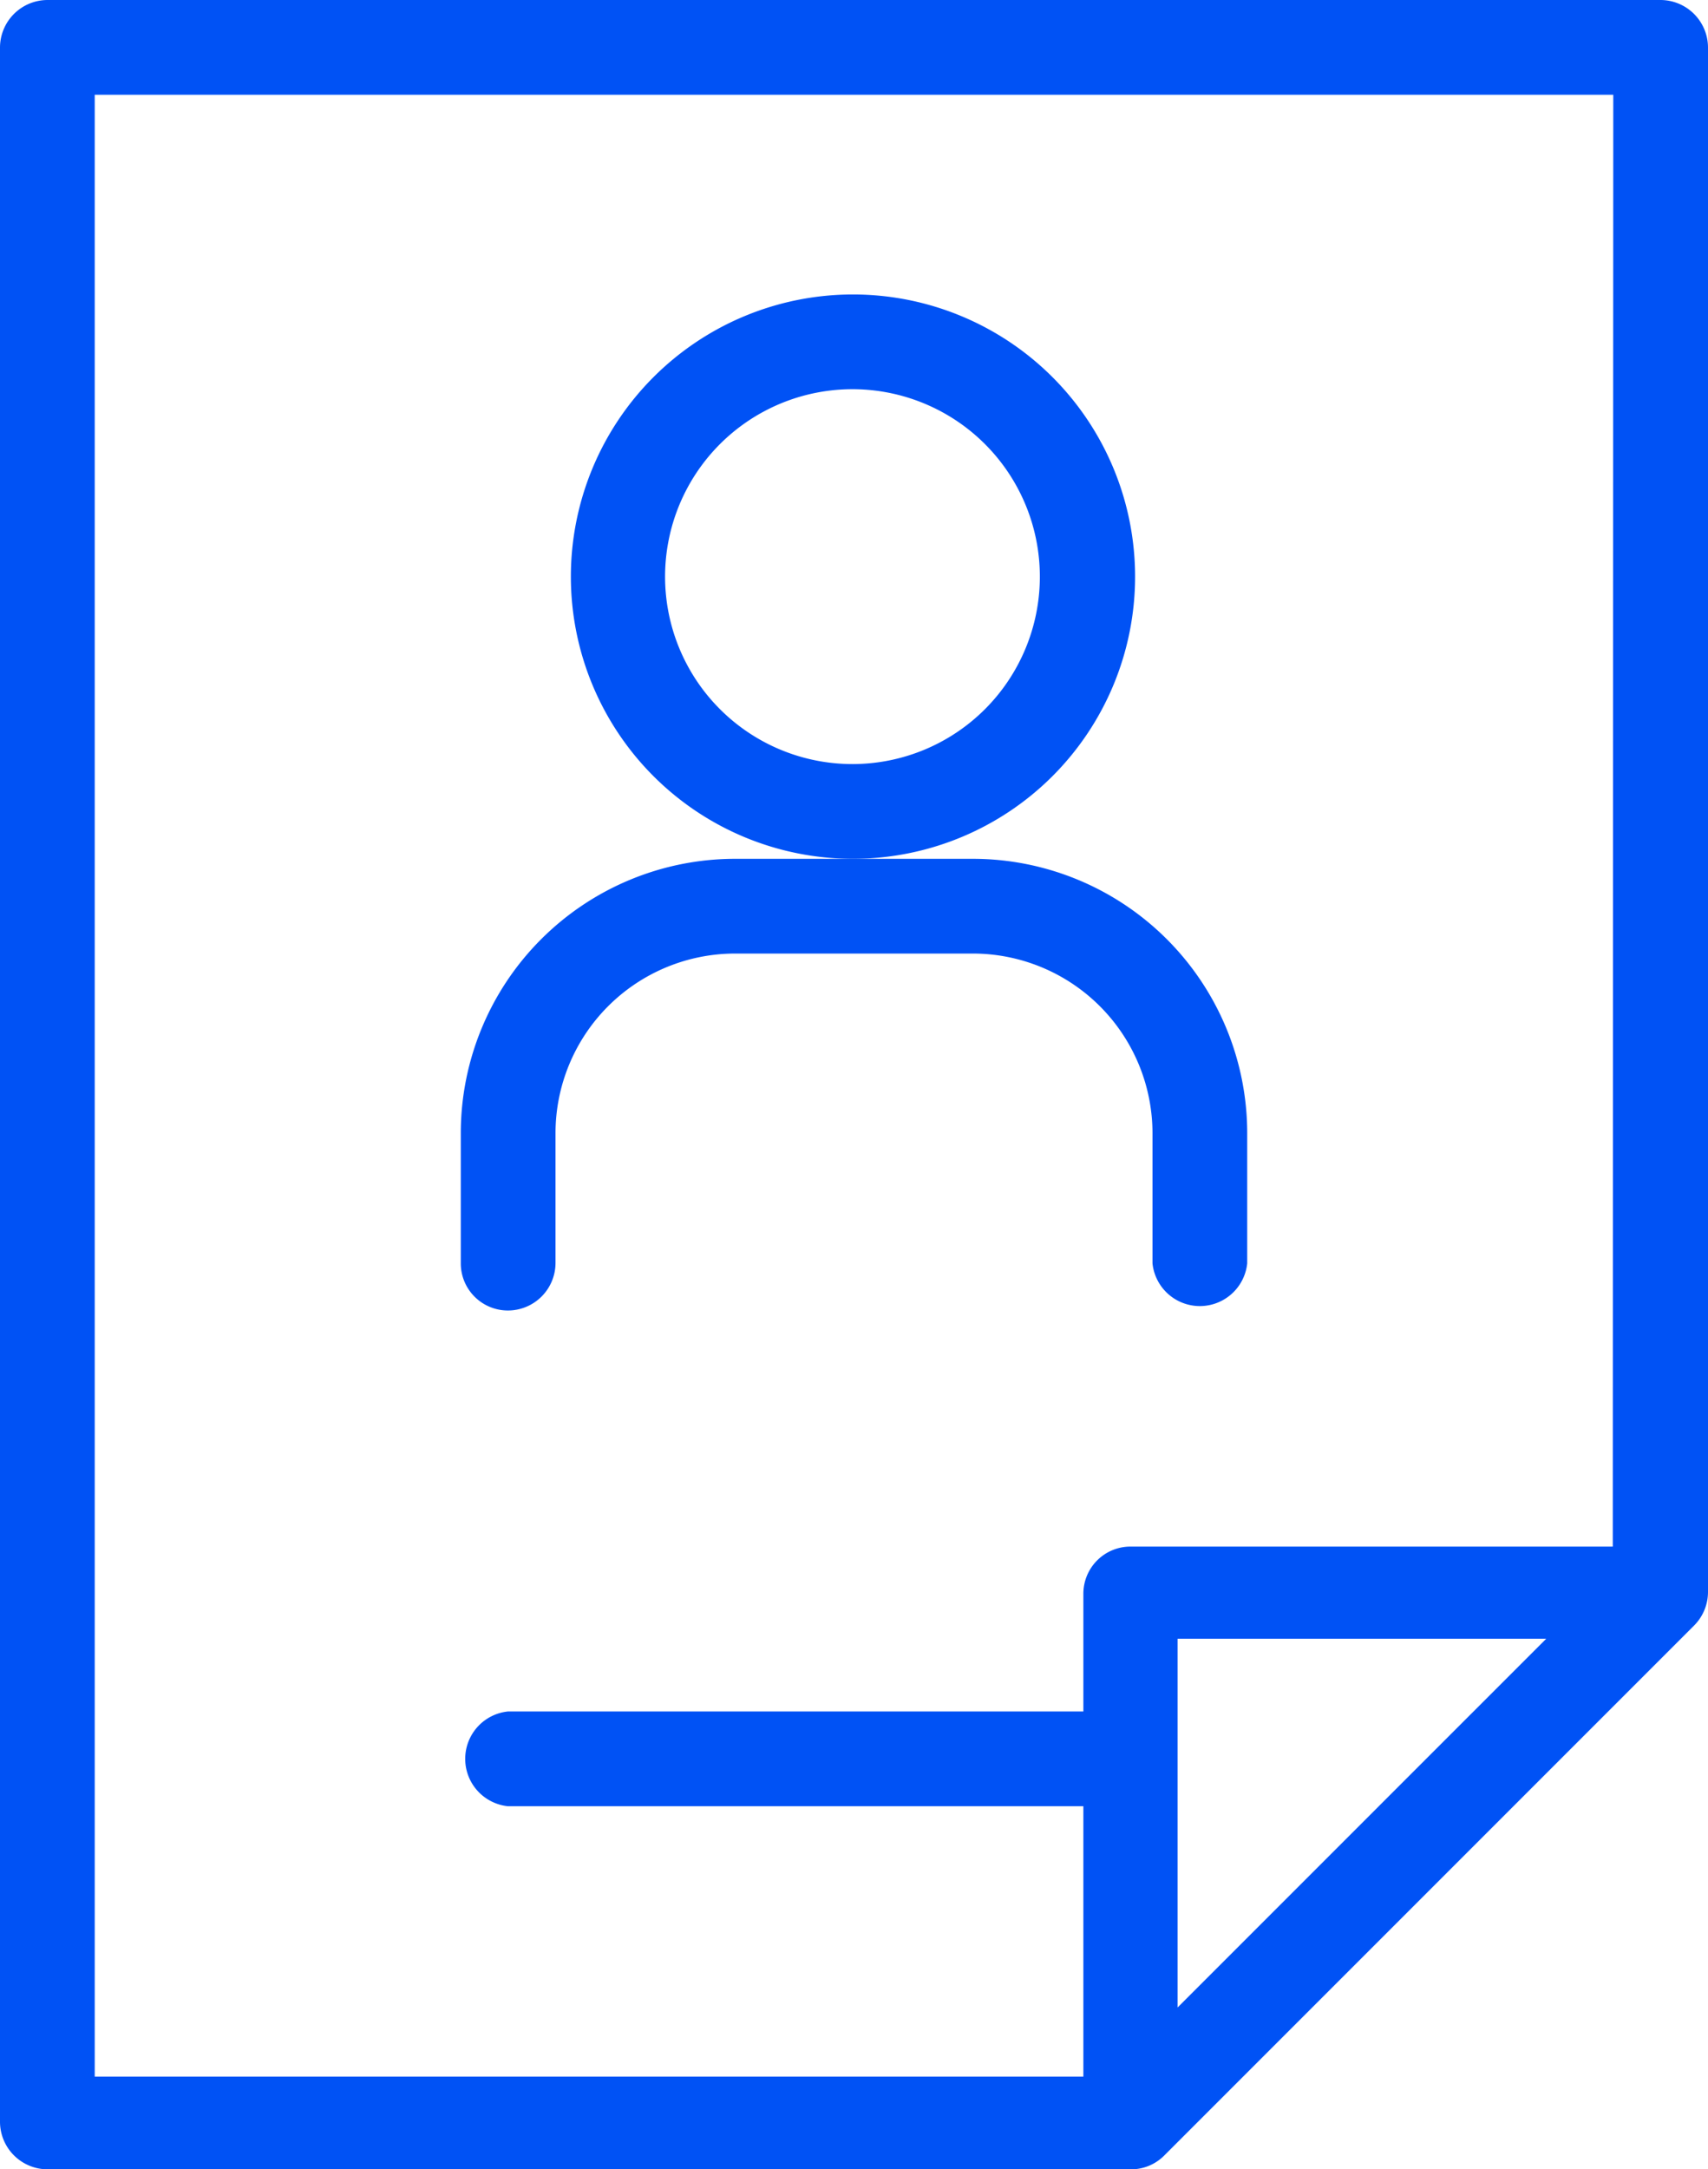 <svg xmlns="http://www.w3.org/2000/svg" viewBox="0 0 33.36 42.36"><defs><style>.cls-1{fill:#0052f5;}</style></defs><g id="Layer_2" data-name="Layer 2"><g id="Homepage"><path class="cls-1" d="M32.43,0H.93A.93.93,0,0,0,0,.93V41.44a.93.93,0,0,0,.93.92H22.08a.91.91,0,0,0,.66-.27L33.09,31.74a.93.93,0,0,0,.27-.65V.93A.93.93,0,0,0,32.43,0ZM23,39.2V32H30.2Zm8.5-9H22.08a.92.92,0,0,0-.92.92v2.3H9.92a.93.93,0,0,0,0,1.85H21.16v5.28H1.85V1.85H31.51Z"/><path class="cls-1" d="M22.17,11.26a5.51,5.51,0,1,0-5.51,5.51A5.51,5.51,0,0,0,22.17,11.26Zm-5.51,3.66a3.66,3.66,0,1,1,3.65-3.66A3.66,3.66,0,0,1,16.66,14.92Z"/><path class="cls-1" d="M9.92,25.59a.93.93,0,0,0,.93-.92V22.13a3.51,3.51,0,0,1,3.5-3.51H19a3.51,3.51,0,0,1,3.51,3.51v2.54a.93.93,0,0,0,1.85,0V22.13A5.36,5.36,0,0,0,19,16.77H14.35A5.36,5.36,0,0,0,9,22.13v2.54A.92.92,0,0,0,9.92,25.59Z"/></g></g></svg>